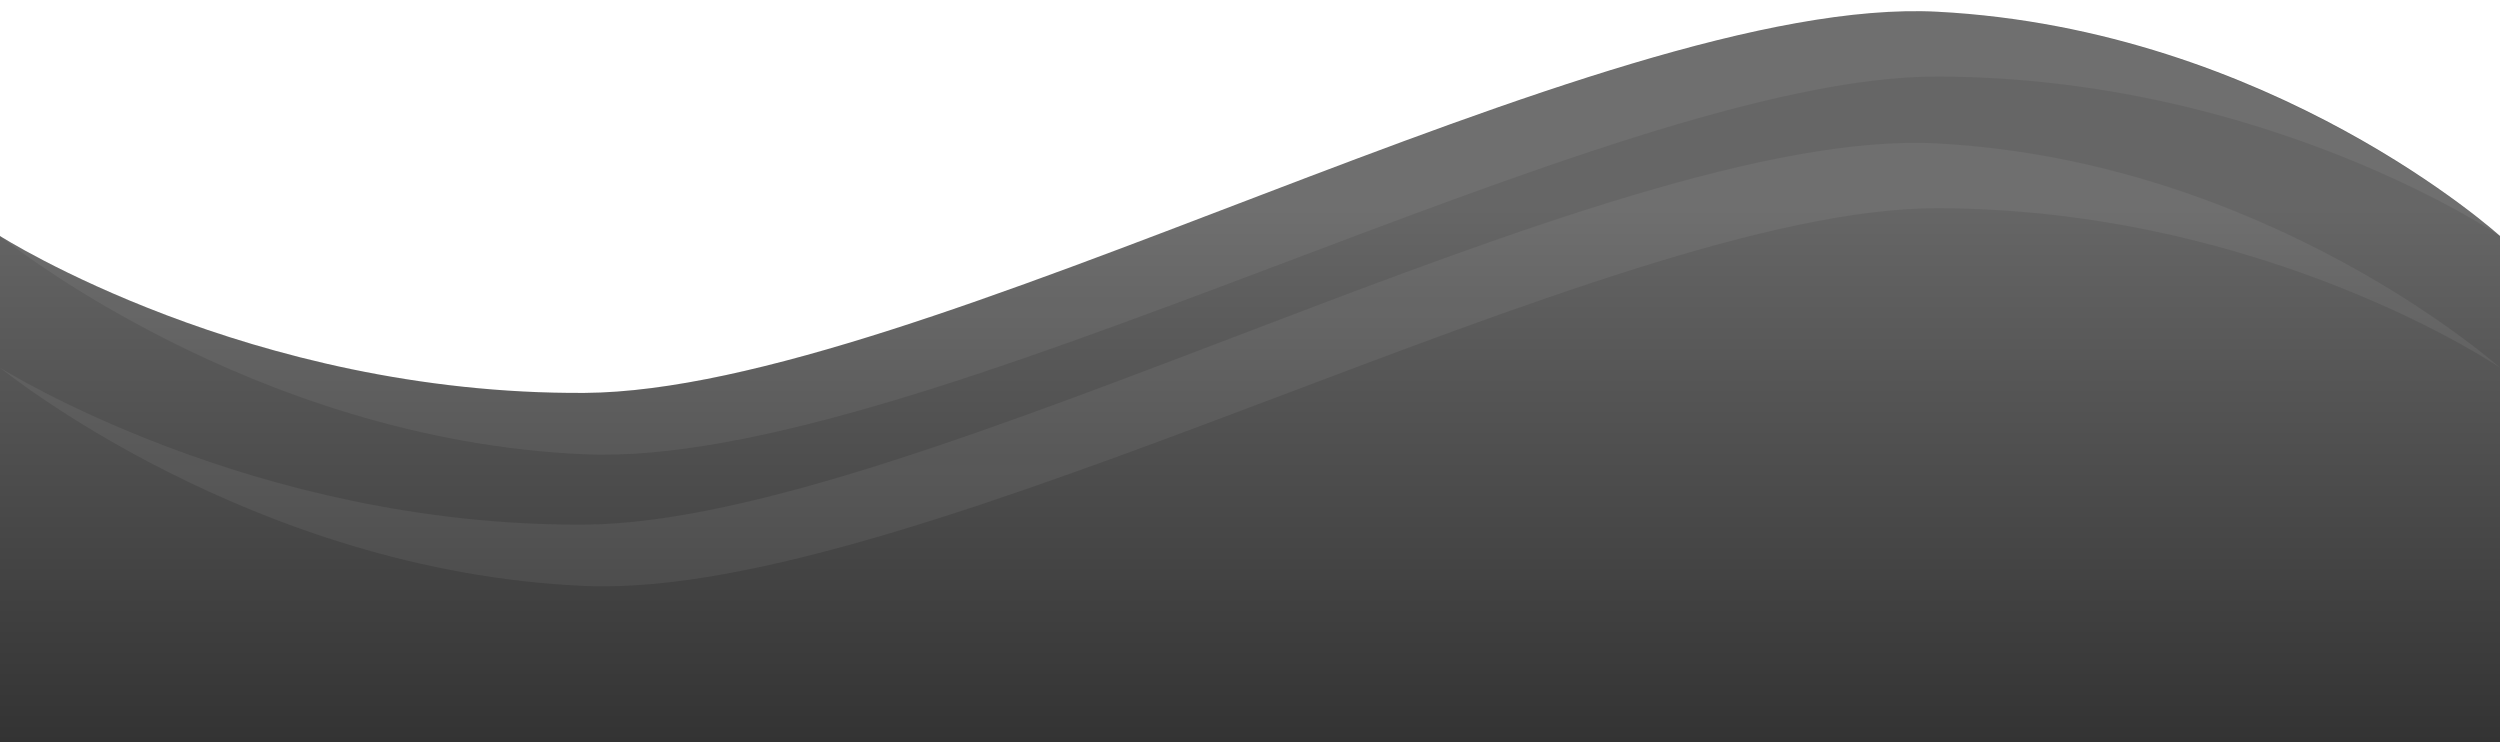 <?xml version="1.0" encoding="UTF-8" standalone="no"?>
<svg xmlns:dc="http://purl.org/dc/elements/1.1/" xmlns:cc="http://creativecommons.org/ns#" xmlns:rdf="http://www.w3.org/1999/02/22-rdf-syntax-ns#" xmlns:svg="http://www.w3.org/2000/svg" xmlns="http://www.w3.org/2000/svg" xmlns:xlink="http://www.w3.org/1999/xlink" version="1.1" width="128" height="38" id="svg2">
  <defs id="defs4">
    <linearGradient id="linearGradient3771">
      <stop id="stop3773" style="stop-color:#000000;stop-opacity:1" offset="0" />
      <stop id="stop3775" style="stop-color:#404040;stop-opacity:1" offset="1" />
    </linearGradient>
    <linearGradient x1="16" y1="15.932" x2="26.723" y2="15.932" id="linearGradient3050" xlink:href="#linearGradient3771" gradientUnits="userSpaceOnUse" gradientTransform="matrix(2.562,0,0,2,-1105.362,-96)" />
  </defs>
  <g transform="translate(8.0000004e-8,-1026.362)" id="layer1">
    <path d="m -1064.362,-128 25.917,0 c 0,0 10.584,11.665 11.482,28.802 0.898,17.137 -19.409,52.103 -19.516,69.261 C -1046.586,-12.778 -1038.446,8.00005e-8 -1038.446,8.00005e-8 L -1064.362,0 z" transform="matrix(0,-1,-1,0,0,0)" id="rect2991" style="opacity:0.8;fill:url(#linearGradient3050);fill-opacity:1;stroke:none" />
    <g transform="translate(0,23.133)" id="g3807" style="opacity:0.16">
      <path d="m -8.0000004e-8,1015.313 c 0,0 12.798,10.432 29.936,11.176 17.138,0.744 52.417,-19.372 69.261,-19.339 16.844,0.034 28.802,8.163 28.802,8.163 0,0 -11.829,-10.573 -28.802,-11.482 -16.974,-0.909 -52.232,19.408 -69.261,19.516 C 12.907,1023.455 -7.9999998e-8,1015.313 -7.9999998e-8,1015.313 z" id="path3779" style="opacity:0.9;fill:#dedede;fill-opacity:0.5;stroke:none" />
      <path d="m 8.8e-7,1022.054 c 0,0 12.798,10.432 29.936,11.176 17.138,0.744 52.417,-19.372 69.261,-19.339 16.844,0.034 28.802,8.163 28.802,8.163 0,0 -11.829,-10.573 -28.802,-11.482 -16.974,-0.909 -52.232,19.408 -69.261,19.516 C 12.907,1030.196 8.8e-7,1022.054 8.8e-7,1022.054 z" id="path3779-1" style="opacity:0.9;fill:#dedede;fill-opacity:0.5;stroke:none" />
    </g>
  </g>
</svg>